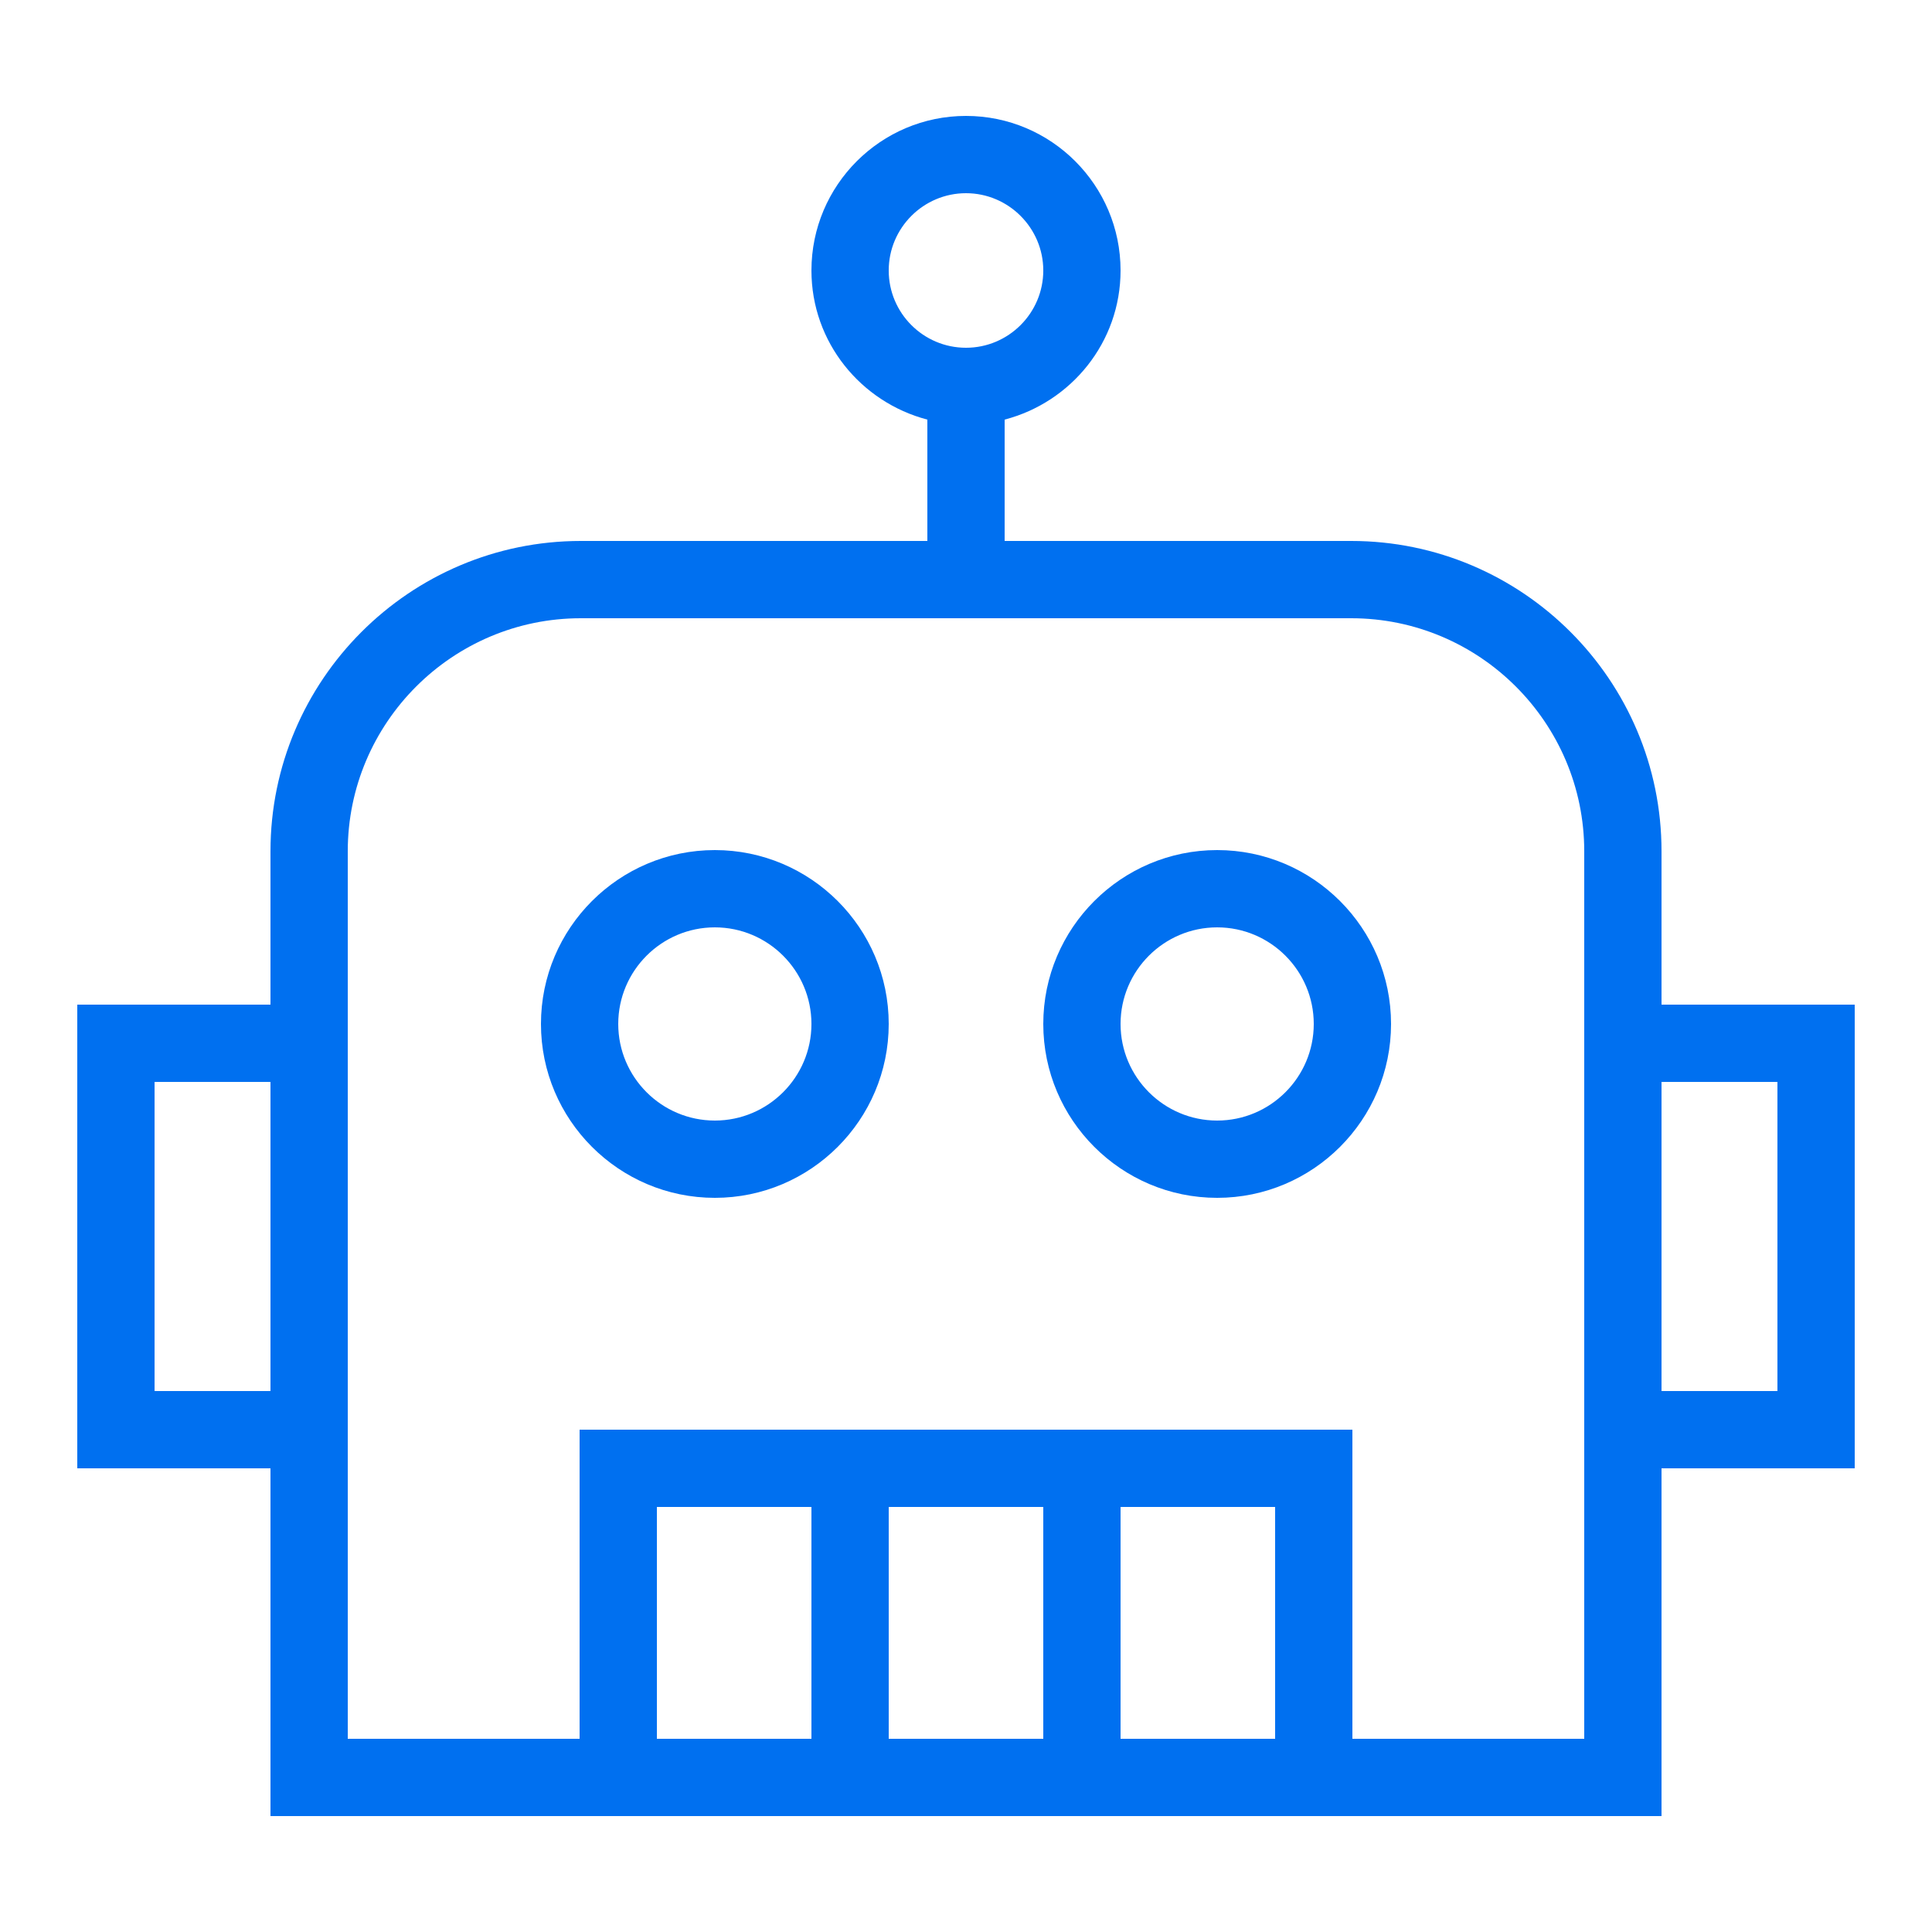 <svg width="16" height="16" viewBox="0 0 16 16" fill="none" xmlns="http://www.w3.org/2000/svg">
<g clip-path="url(#clip0_50_1785)">
<path d="M8 0.96C7.294 0.96 6.72 1.534 6.72 2.24C6.72 2.835 7.13 3.331 7.68 3.475V4.48H4.81C3.393 4.48 2.24 5.633 2.24 7.05V8.32H0.64V12.16H2.24V15.04H13.76V12.16H15.36V8.32H13.76V7.05C13.76 5.633 12.607 4.48 11.19 4.48H8.32V3.475C8.871 3.331 9.28 2.835 9.28 2.24C9.28 1.534 8.706 0.96 8 0.96ZM8 1.6C8.352 1.6 8.64 1.888 8.64 2.24C8.64 2.593 8.352 2.88 8 2.88C7.647 2.88 7.36 2.593 7.36 2.24C7.36 1.888 7.647 1.6 8 1.6ZM4.81 5.12H11.19C12.254 5.12 13.12 5.986 13.12 7.05V14.4H11.2V11.84H4.8V14.4H2.88V7.05C2.88 5.986 3.746 5.12 4.81 5.12ZM5.92 7.04C5.126 7.04 4.48 7.686 4.48 8.48C4.48 9.274 5.126 9.92 5.92 9.92C6.714 9.92 7.36 9.274 7.36 8.48C7.36 7.686 6.714 7.04 5.92 7.04ZM10.08 7.04C9.286 7.04 8.64 7.686 8.64 8.48C8.64 9.274 9.286 9.92 10.08 9.92C10.874 9.92 11.52 9.274 11.52 8.48C11.52 7.686 10.874 7.04 10.08 7.04ZM5.92 7.68C6.361 7.68 6.72 8.039 6.72 8.48C6.72 8.921 6.361 9.28 5.92 9.28C5.479 9.28 5.12 8.921 5.12 8.48C5.12 8.039 5.479 7.68 5.92 7.68ZM10.08 7.68C10.521 7.68 10.88 8.039 10.88 8.48C10.88 8.921 10.521 9.28 10.08 9.28C9.639 9.28 9.28 8.921 9.28 8.48C9.28 8.039 9.639 7.68 10.08 7.68ZM1.28 8.96H2.24V11.52H1.28V8.96ZM13.76 8.96H14.72V11.52H13.76V8.96ZM5.44 12.48H6.72V14.4H5.44V12.48ZM7.36 12.48H8.64V14.4H7.36V12.48ZM9.28 12.48H10.56V14.4H9.28V12.48Z" fill="#0070F0"/>
</g>
<defs>
<clipPath id="clip0_50_1785">
<rect width="16" height="16" fill="white"/>
</clipPath>
</defs>
</svg>
